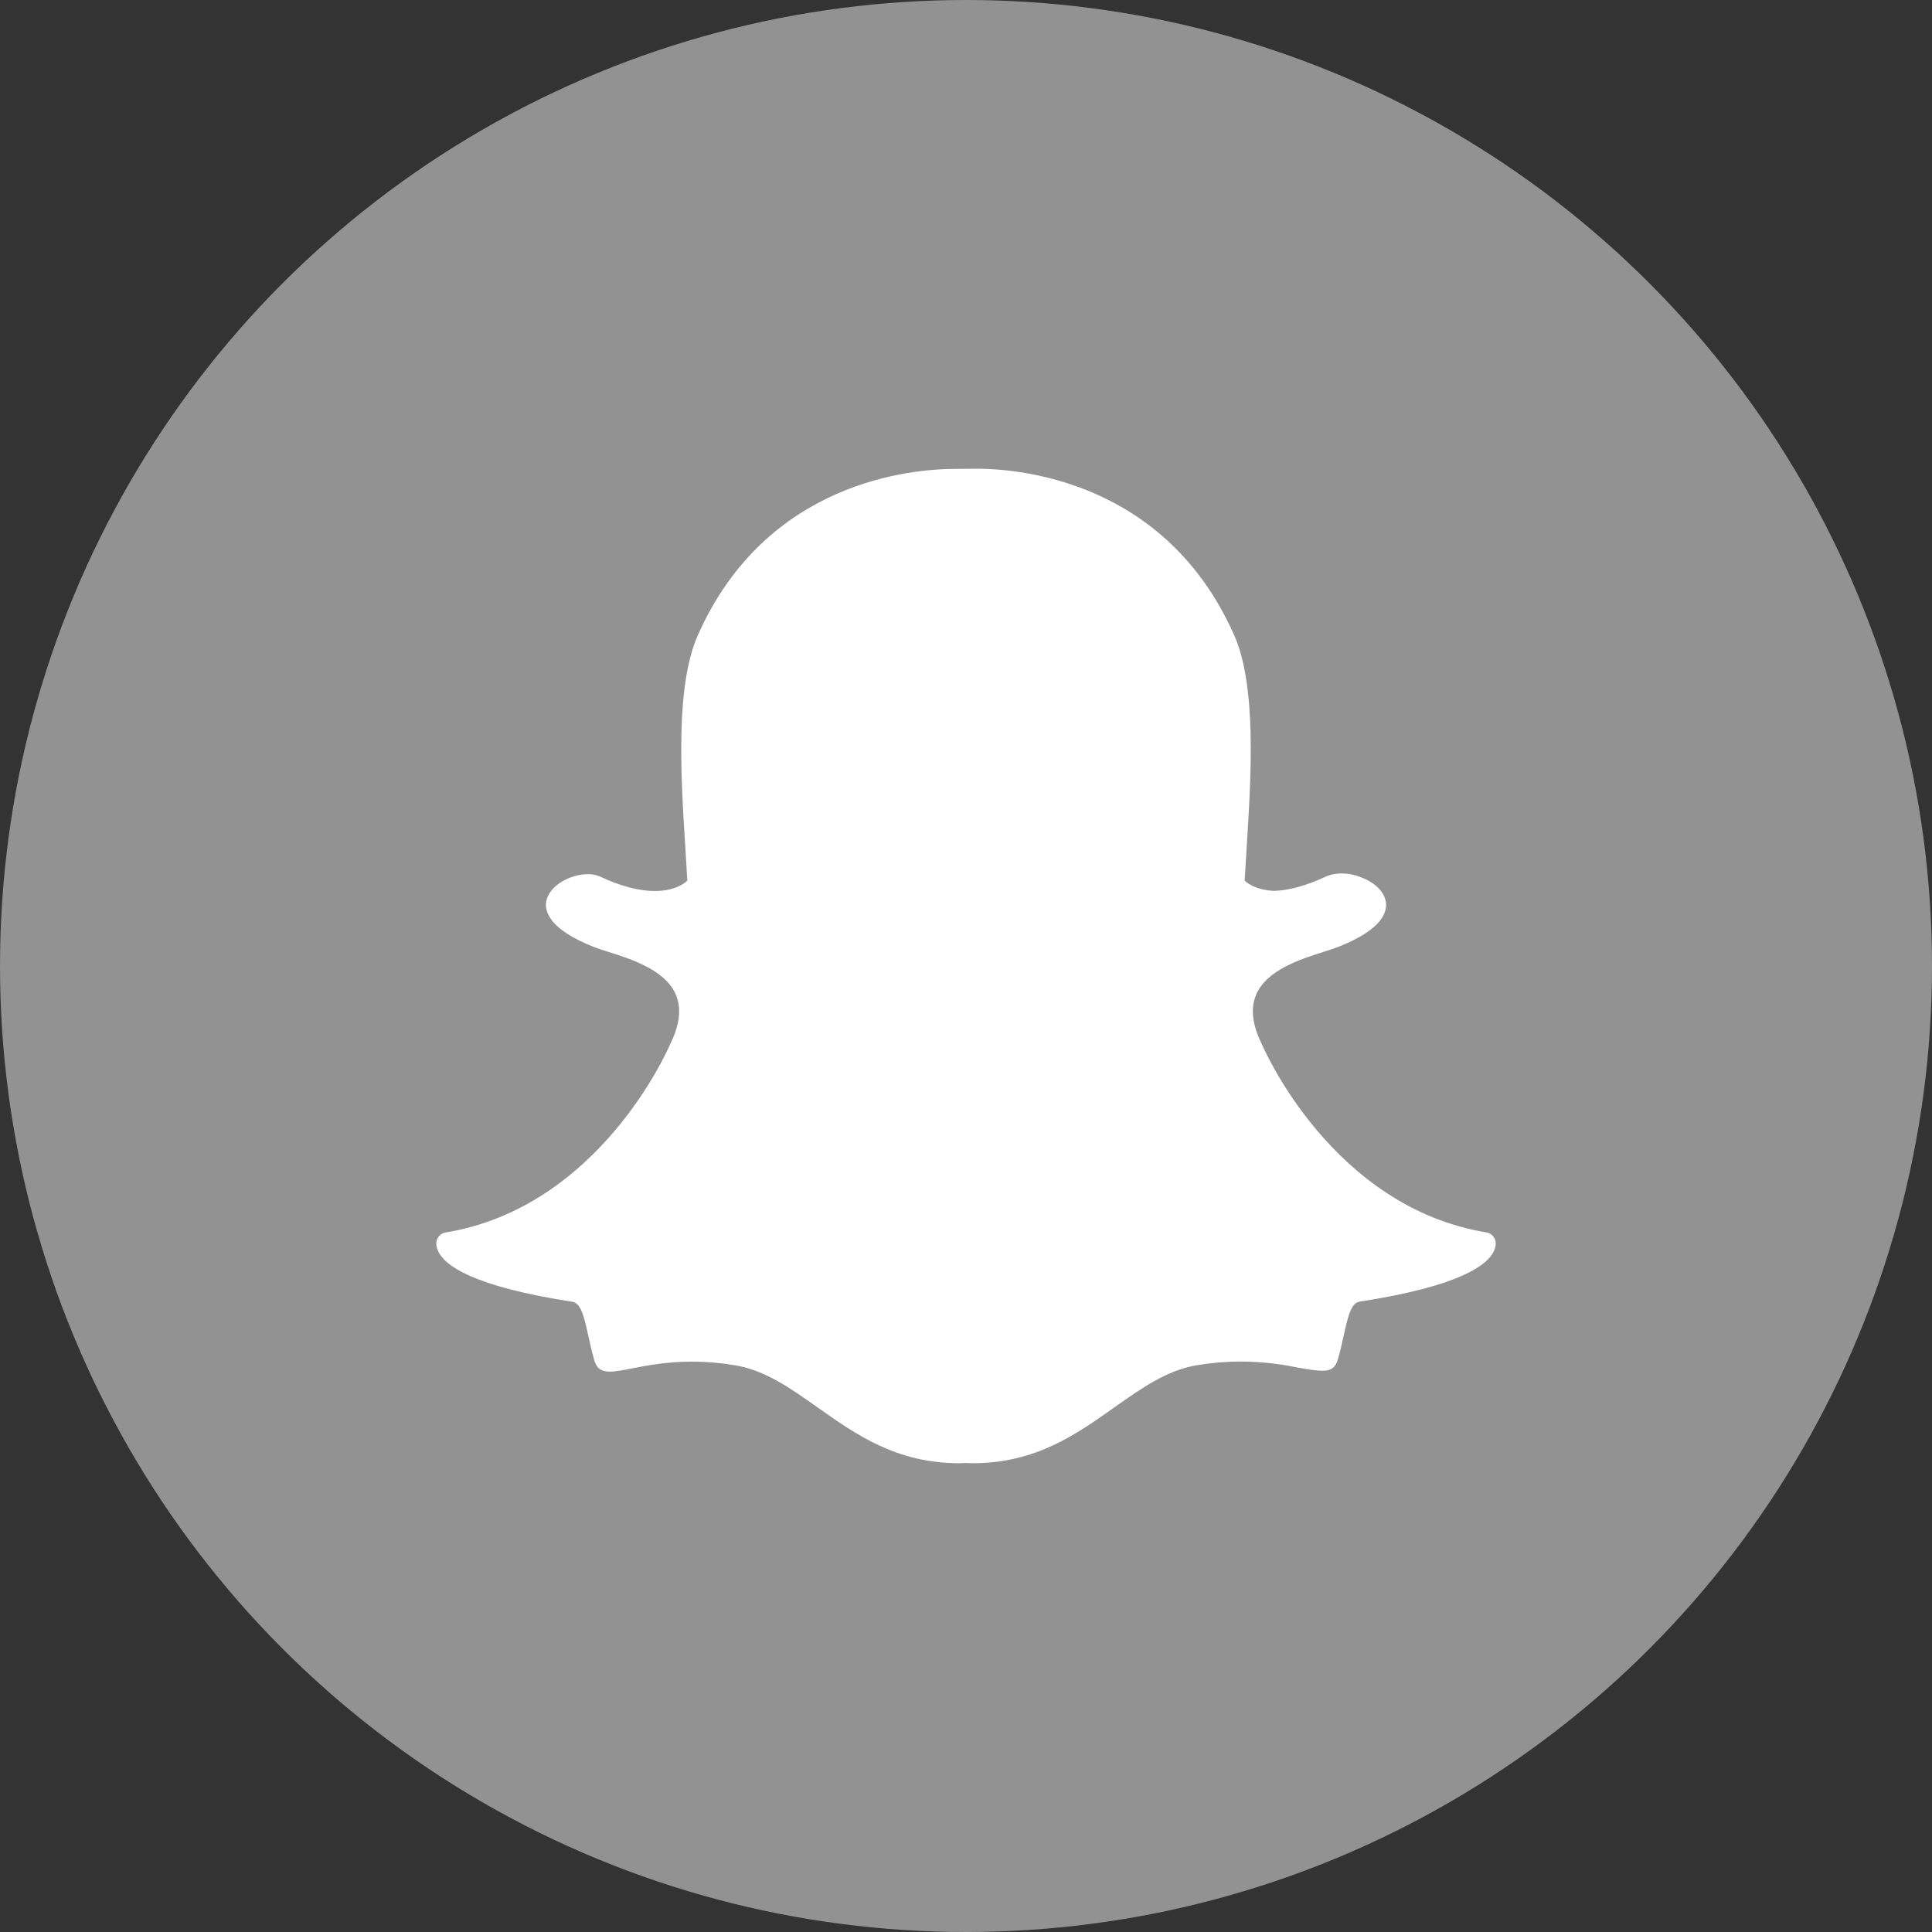 <?xml version="1.0" encoding="utf-8"?>
<!-- Generator: Adobe Illustrator 17.1.0, SVG Export Plug-In . SVG Version: 6.00 Build 0)  -->
<!DOCTYPE svg PUBLIC "-//W3C//DTD SVG 1.1//EN" "http://www.w3.org/Graphics/SVG/1.1/DTD/svg11.dtd">
<svg version="1.1" id="Snapchat" xmlns="http://www.w3.org/2000/svg" xmlns:xlink="http://www.w3.org/1999/xlink" x="0px" y="0px"
	 viewBox="0 0 128 128" enable-background="new 0 0 128 128" xml:space="preserve">
<rect x="0" y="0" width="128" height="128" fill="#333333" stroke="none"/>
<g>
	<circle id="snapchat-back" fill="#929292" cx="64" cy="64" r="64"/>
	<g id="snapchat-snapchat">
		<path fill="#FFFFFF" d="M64.443,96.942c-0.181,0-0.358-0.005-0.536-0.013l0,0c-0.113,0.008-0.231,0.013-0.351,0.013
			c-4.158,0-6.827-1.887-9.408-3.711c-1.782-1.26-3.464-2.448-5.445-2.778c-0.967-0.16-1.93-0.242-2.859-0.242
			c-1.676,0-2.998,0.26-3.963,0.448c-0.586,0.115-1.092,0.213-1.477,0.213c-0.401,0-0.837-0.086-1.026-0.733
			c-0.164-0.56-0.283-1.103-0.398-1.627c-0.294-1.351-0.503-2.181-1.07-2.268
			c-6.595-1.018-8.482-2.408-8.903-3.393c-0.059-0.142-0.094-0.283-0.102-0.424
			c-0.021-0.378,0.247-0.712,0.621-0.773c10.139-1.67,14.685-12.032,14.874-12.472
			c0.005-0.013,0.011-0.024,0.016-0.036c0.621-1.258,0.742-2.35,0.363-3.244
			c-0.696-1.64-2.966-2.361-4.468-2.836c-0.367-0.117-0.716-0.227-0.99-0.336
			c-2.998-1.185-3.248-2.401-3.129-3.021c0.201-1.057,1.613-1.793,2.754-1.793c0.312,0,0.589,0.056,0.82,0.164
			c1.349,0.631,2.563,0.951,3.613,0.951c1.448,0,2.081-0.608,2.158-0.689c-0.037-0.686-0.082-1.403-0.129-2.143
			c-0.303-4.793-0.677-10.749,0.84-14.149c4.545-10.191,14.184-10.983,17.029-10.983
			c0.073,0,1.248-0.013,1.248-0.013l0.168-0.001c2.853,0,12.512,0.793,17.059,10.99
			c1.518,3.401,1.142,9.363,0.84,14.153l-0.013,0.208c-0.042,0.667-0.083,1.315-0.116,1.936
			c0.072,0.074,0.653,0.634,1.968,0.683h0.001c0.997-0.038,2.146-0.356,3.404-0.945
			c0.369-0.172,0.779-0.209,1.058-0.209c0.426,0,0.858,0.083,1.217,0.232l0.021,0.009
			c1.019,0.361,1.686,1.074,1.7,1.82c0.013,0.702-0.523,1.759-3.154,2.797
			c-0.272,0.107-0.62,0.217-0.989,0.336c-1.503,0.476-3.772,1.197-4.467,2.836
			c-0.381,0.895-0.259,1.985,0.361,3.243c0.006,0.012,0.012,0.023,0.018,0.037
			c0.188,0.439,4.73,10.799,14.874,12.471c0.374,0.061,0.642,0.396,0.621,0.774
			c-0.009,0.143-0.042,0.285-0.104,0.424c-0.418,0.979-2.304,2.366-8.901,3.386c-0.539,0.083-0.748,0.784-1.069,2.258
			c-0.117,0.536-0.236,1.062-0.399,1.616c-0.141,0.48-0.44,0.705-0.944,0.705h-0.082
			c-0.35,0-0.847-0.062-1.477-0.186c-1.116-0.219-2.369-0.421-3.962-0.421c-0.931,0-1.894,0.082-2.861,0.242
			c-1.98,0.33-3.66,1.517-5.439,2.774C71.272,95.056,68.603,96.942,64.443,96.942z"/>
	</g>
</g>
</svg>
